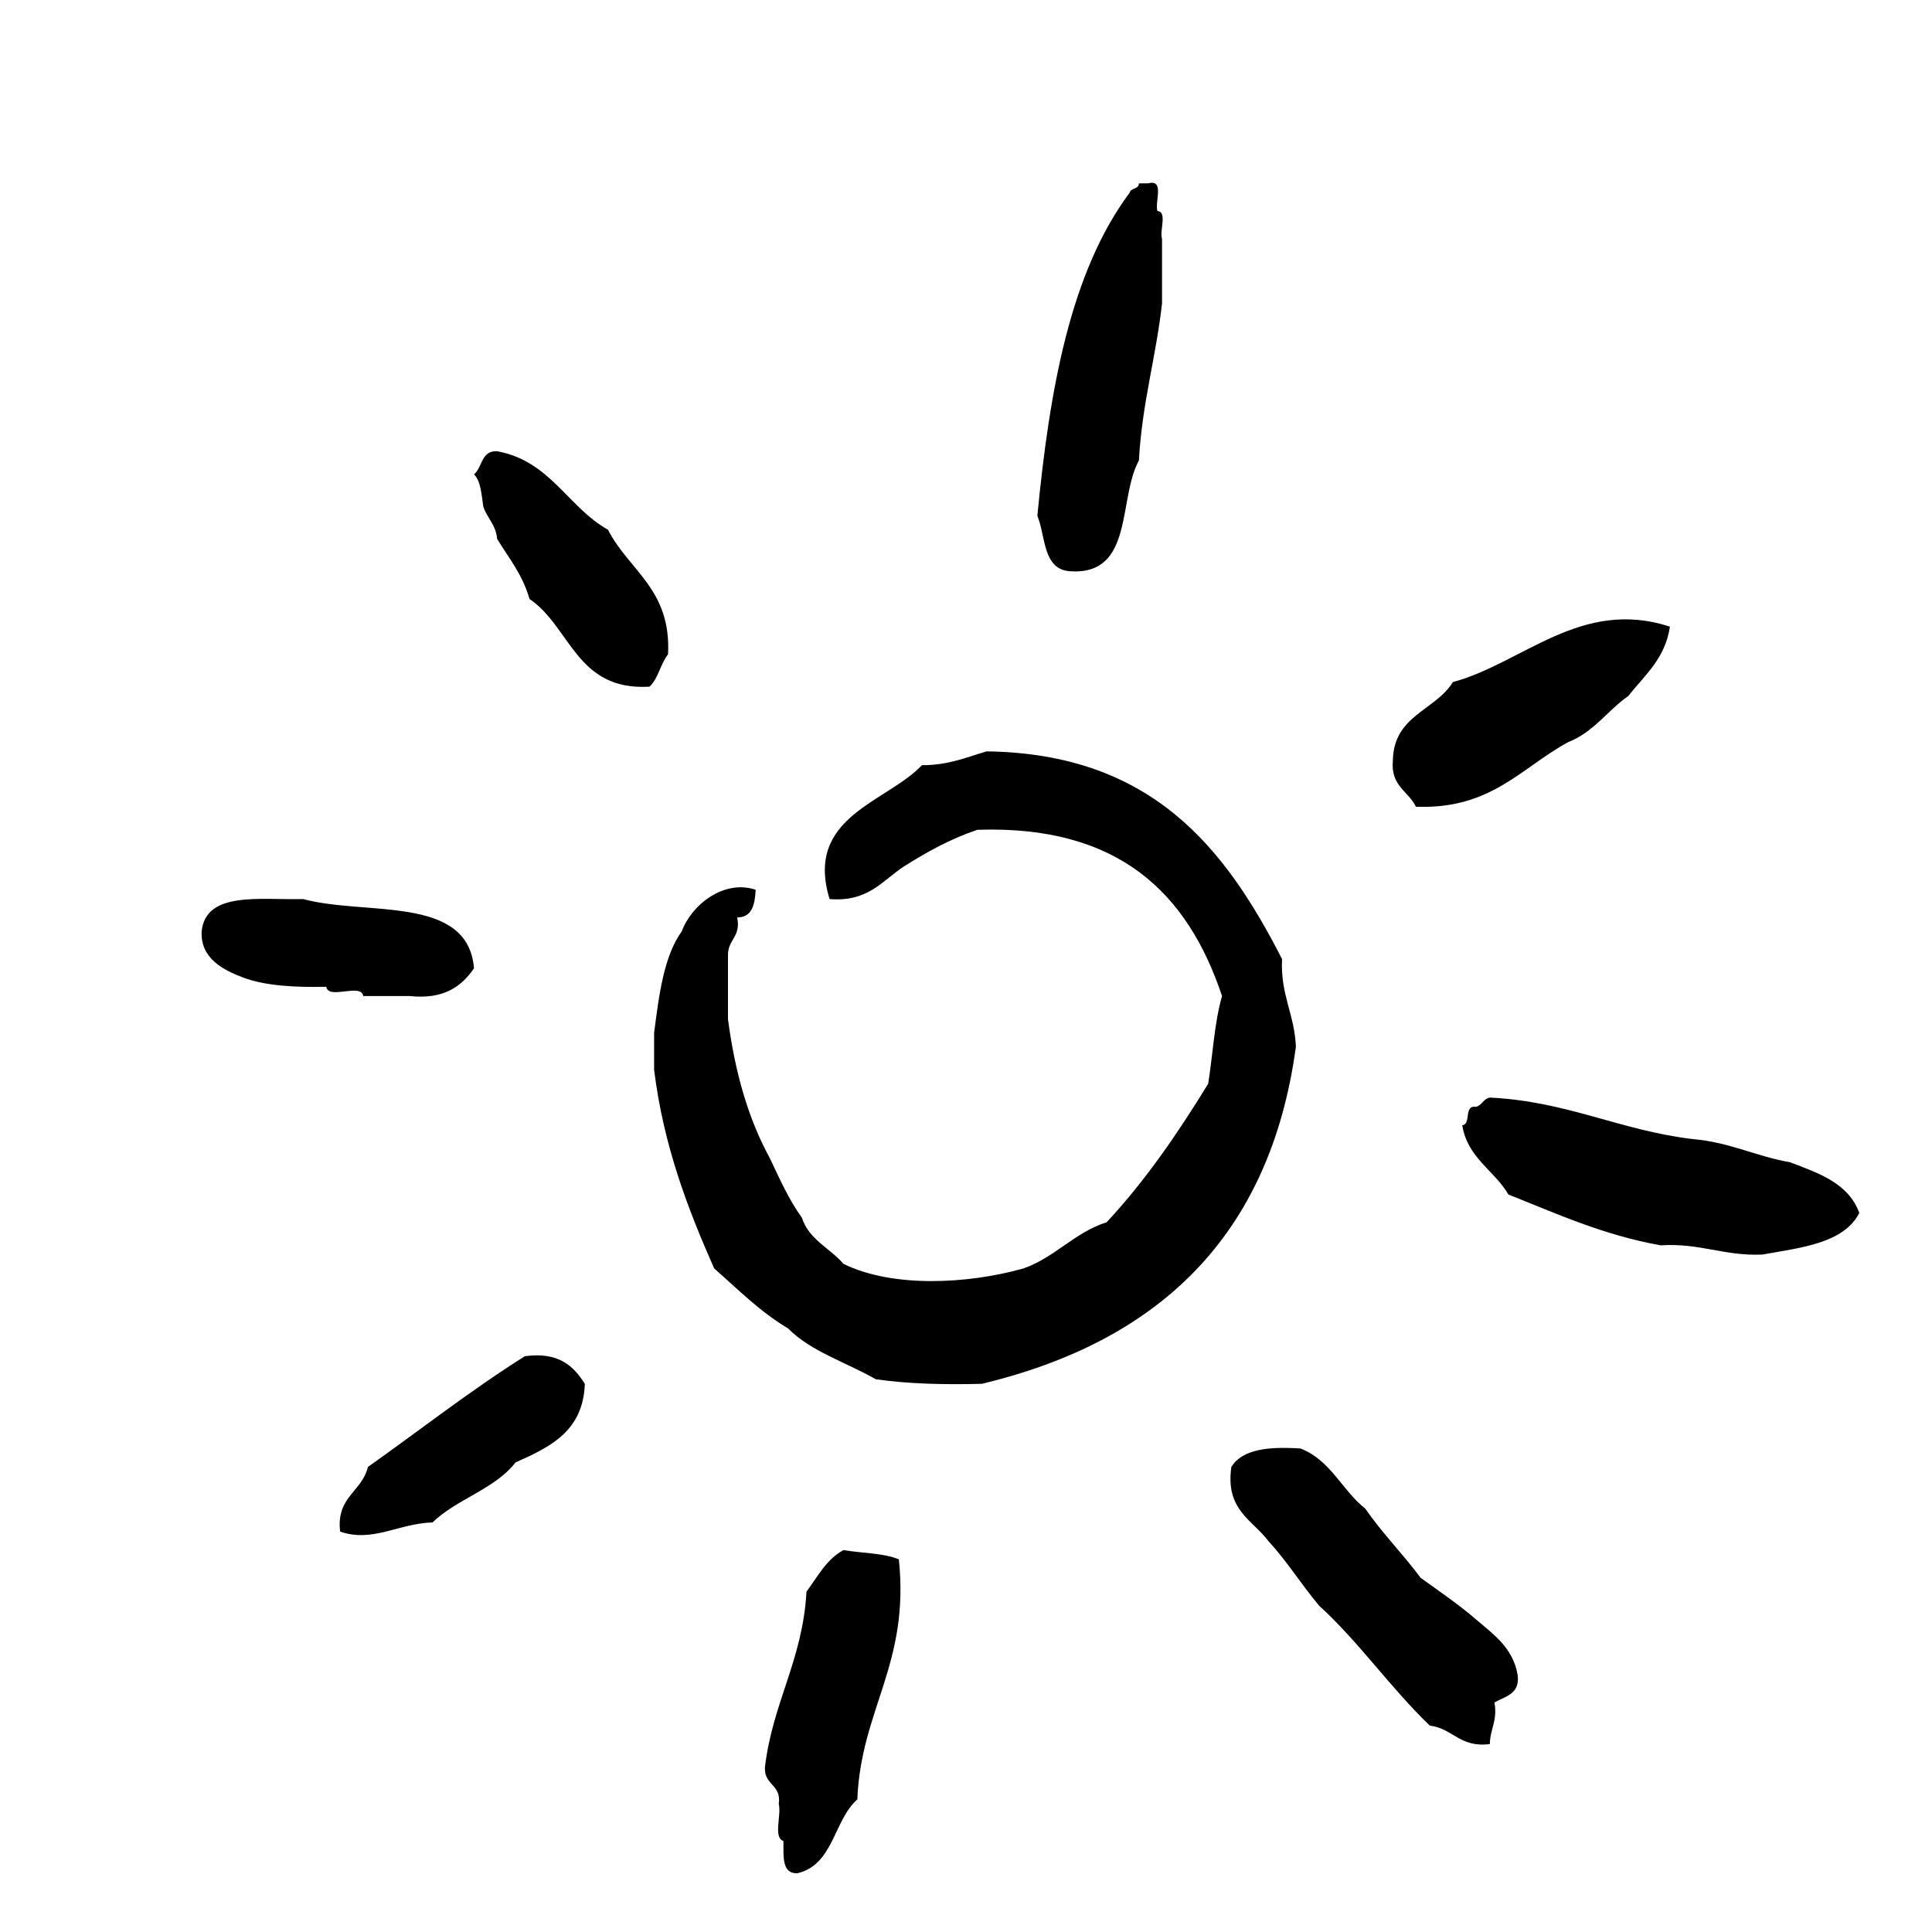 <?xml version="1.0" encoding="utf-8"?>
<!-- Generator: Adobe Illustrator 16.0.0, SVG Export Plug-In . SVG Version: 6.00 Build 0)  -->
<!DOCTYPE svg PUBLIC "-//W3C//DTD SVG 1.1//EN" "http://www.w3.org/Graphics/SVG/1.1/DTD/svg11.dtd">
<svg version="1.1" id="Layer_1" xmlns="http://www.w3.org/2000/svg"  x="0px" y="0px"
	 width="120px" height="120px" viewBox="0 0 120 120" enable-background="new 0 0 120 120" xml:space="preserve">
<g id="weather-sun">
	<g>
		<path d="M66.441,35.481c4.009,0.282,2.979-4.477,4.299-6.883c0.191-3.536,1.059-6.398,1.436-9.749v-4.017
			c-0.167-0.505,0.344-1.685-0.287-1.721c-0.172-0.591,0.461-1.993-0.572-1.723H70.74c-0.004,0.383-0.504,0.264-0.572,0.578
			c-3.678,4.923-4.98,12.221-5.736,20.071C64.959,33.33,64.76,35.346,66.441,35.481z M37.761,32.901
			c-2.509-1.41-3.573-4.265-6.884-4.875c-1.005-0.05-0.903,1.008-1.435,1.434c0.428,0.432,0.463,1.257,0.578,2.009
			c0.235,0.715,0.785,1.123,0.857,2.004c0.727,1.189,1.593,2.234,2.009,3.729c2.568,1.734,2.888,5.717,7.455,5.449
			c0.55-0.508,0.681-1.42,1.151-2.008C41.709,36.6,39.051,35.433,37.761,32.901z M97.41,46.092c1.581-0.619,2.436-1.963,3.732-2.867
			c1.006-1.285,2.281-2.303,2.58-4.301c-5.512-1.809-9.144,2.27-13.48,3.441c-1.09,1.775-3.682,2.055-3.729,4.875
			c-0.15,1.586,0.969,1.898,1.434,2.868C92.622,50.287,94.493,47.666,97.41,46.092z M79.631,59.571
			c-3.525-6.894-8.079-12.761-18.355-12.903c-1.249,0.373-2.382,0.865-4.012,0.858c-2.188,2.319-7.31,3.188-5.737,8.317
			c2.392,0.191,3.265-1.135,4.59-2.008c1.404-0.889,2.873-1.717,4.588-2.295c8.804-0.296,13.063,3.949,15.198,10.324
			c-0.473,1.629-0.573,3.634-0.86,5.448c-1.89,3.082-3.907,6.032-6.308,8.604c-2.022,0.65-3.187,2.172-5.166,2.869
			C60.112,79.76,55.431,80,52.386,78.498c-0.833-0.98-2.14-1.493-2.582-2.869c-0.805-1.104-1.388-2.436-2.006-3.729
			c-1.32-2.408-2.152-5.307-2.582-8.604v-4.016c0.016-0.941,0.813-1.096,0.573-2.295c0.944-0.01,1.096-0.815,1.147-1.721
			c-1.968-0.66-3.99,0.938-4.588,2.58c-1.119,1.557-1.414,3.942-1.72,6.312v2.293c0.595,4.761,2.091,8.619,3.729,12.334
			c1.473,1.297,2.853,2.693,4.588,3.725c1.425,1.444,3.626,2.109,5.446,3.158c2.004,0.291,4.249,0.346,6.599,0.285
			c10.865-2.609,17.89-9.069,19.5-20.934C80.41,62.998,79.52,61.788,79.631,59.571z M22.561,61.865h2.868
			c2.14,0.229,3.23-0.592,4.013-1.721c-0.383-4.587-6.693-3.245-10.61-4.301c-2.707,0.064-6.045-0.504-6.308,2.006
			c-0.081,1.692,1.353,2.403,2.58,2.869c1.376,0.522,3.3,0.617,5.162,0.572C20.395,62.121,22.433,61.036,22.561,61.865z
			 M111.178,72.189c-2.119-0.369-3.729-1.24-6.023-1.437c-4.525-0.535-7.787-2.343-12.617-2.58c-0.404,0.07-0.48,0.476-0.859,0.575
			c-0.793-0.123-0.27,1.068-0.857,1.146c0.339,2.051,1.992,2.789,2.867,4.301c3.014,1.193,5.895,2.521,9.463,3.156
			c2.453-0.156,3.914,0.676,6.311,0.573c2.434-0.437,5.04-0.696,6.021-2.58C114.831,73.509,112.982,72.869,111.178,72.189z
			 M32.599,84.236c-3.4,2.145-6.504,4.582-9.75,6.882c-0.363,1.547-1.981,1.844-1.722,4.013c2.018,0.698,3.628-0.51,5.737-0.57
			c1.504-1.459,3.864-2.062,5.16-3.729c2.114-0.941,4.196-1.921,4.301-4.875C35.628,84.838,34.694,83.954,32.599,84.236z
			 M91.676,100.582c-1.045-0.904-2.311-1.768-3.439-2.581c-1.098-1.481-2.387-2.774-3.442-4.303
			c-1.442-1.136-2.149-3.009-4.017-3.729c-1.939-0.126-3.607,0.021-4.297,1.148c-0.383,2.675,1.307,3.277,2.291,4.589
			c1.147,1.239,2.061,2.717,3.154,4.017c2.497,2.28,4.443,5.116,6.881,7.457c1.443,0.18,1.865,1.387,3.729,1.146
			c0.016-0.943,0.485-1.43,0.289-2.582c0.659-0.391,1.602-0.501,1.437-1.721C93.967,102.331,92.75,101.51,91.676,100.582z
			 M52.388,96.279c-1.057,0.574-1.603,1.647-2.295,2.58c-0.238,4.257-2.104,6.885-2.58,10.897c-0.077,1.126,1.034,1.067,0.858,2.294
			c0.176,0.688-0.359,2.082,0.289,2.297c0.012,0.943-0.116,2.029,0.86,2.006c2.256-0.518,2.254-3.289,3.73-4.588
			c0.226-5.604,3.263-8.396,2.58-14.912C54.885,96.461,53.534,96.473,52.388,96.279z"/>
	</g>
</g>
</svg>
